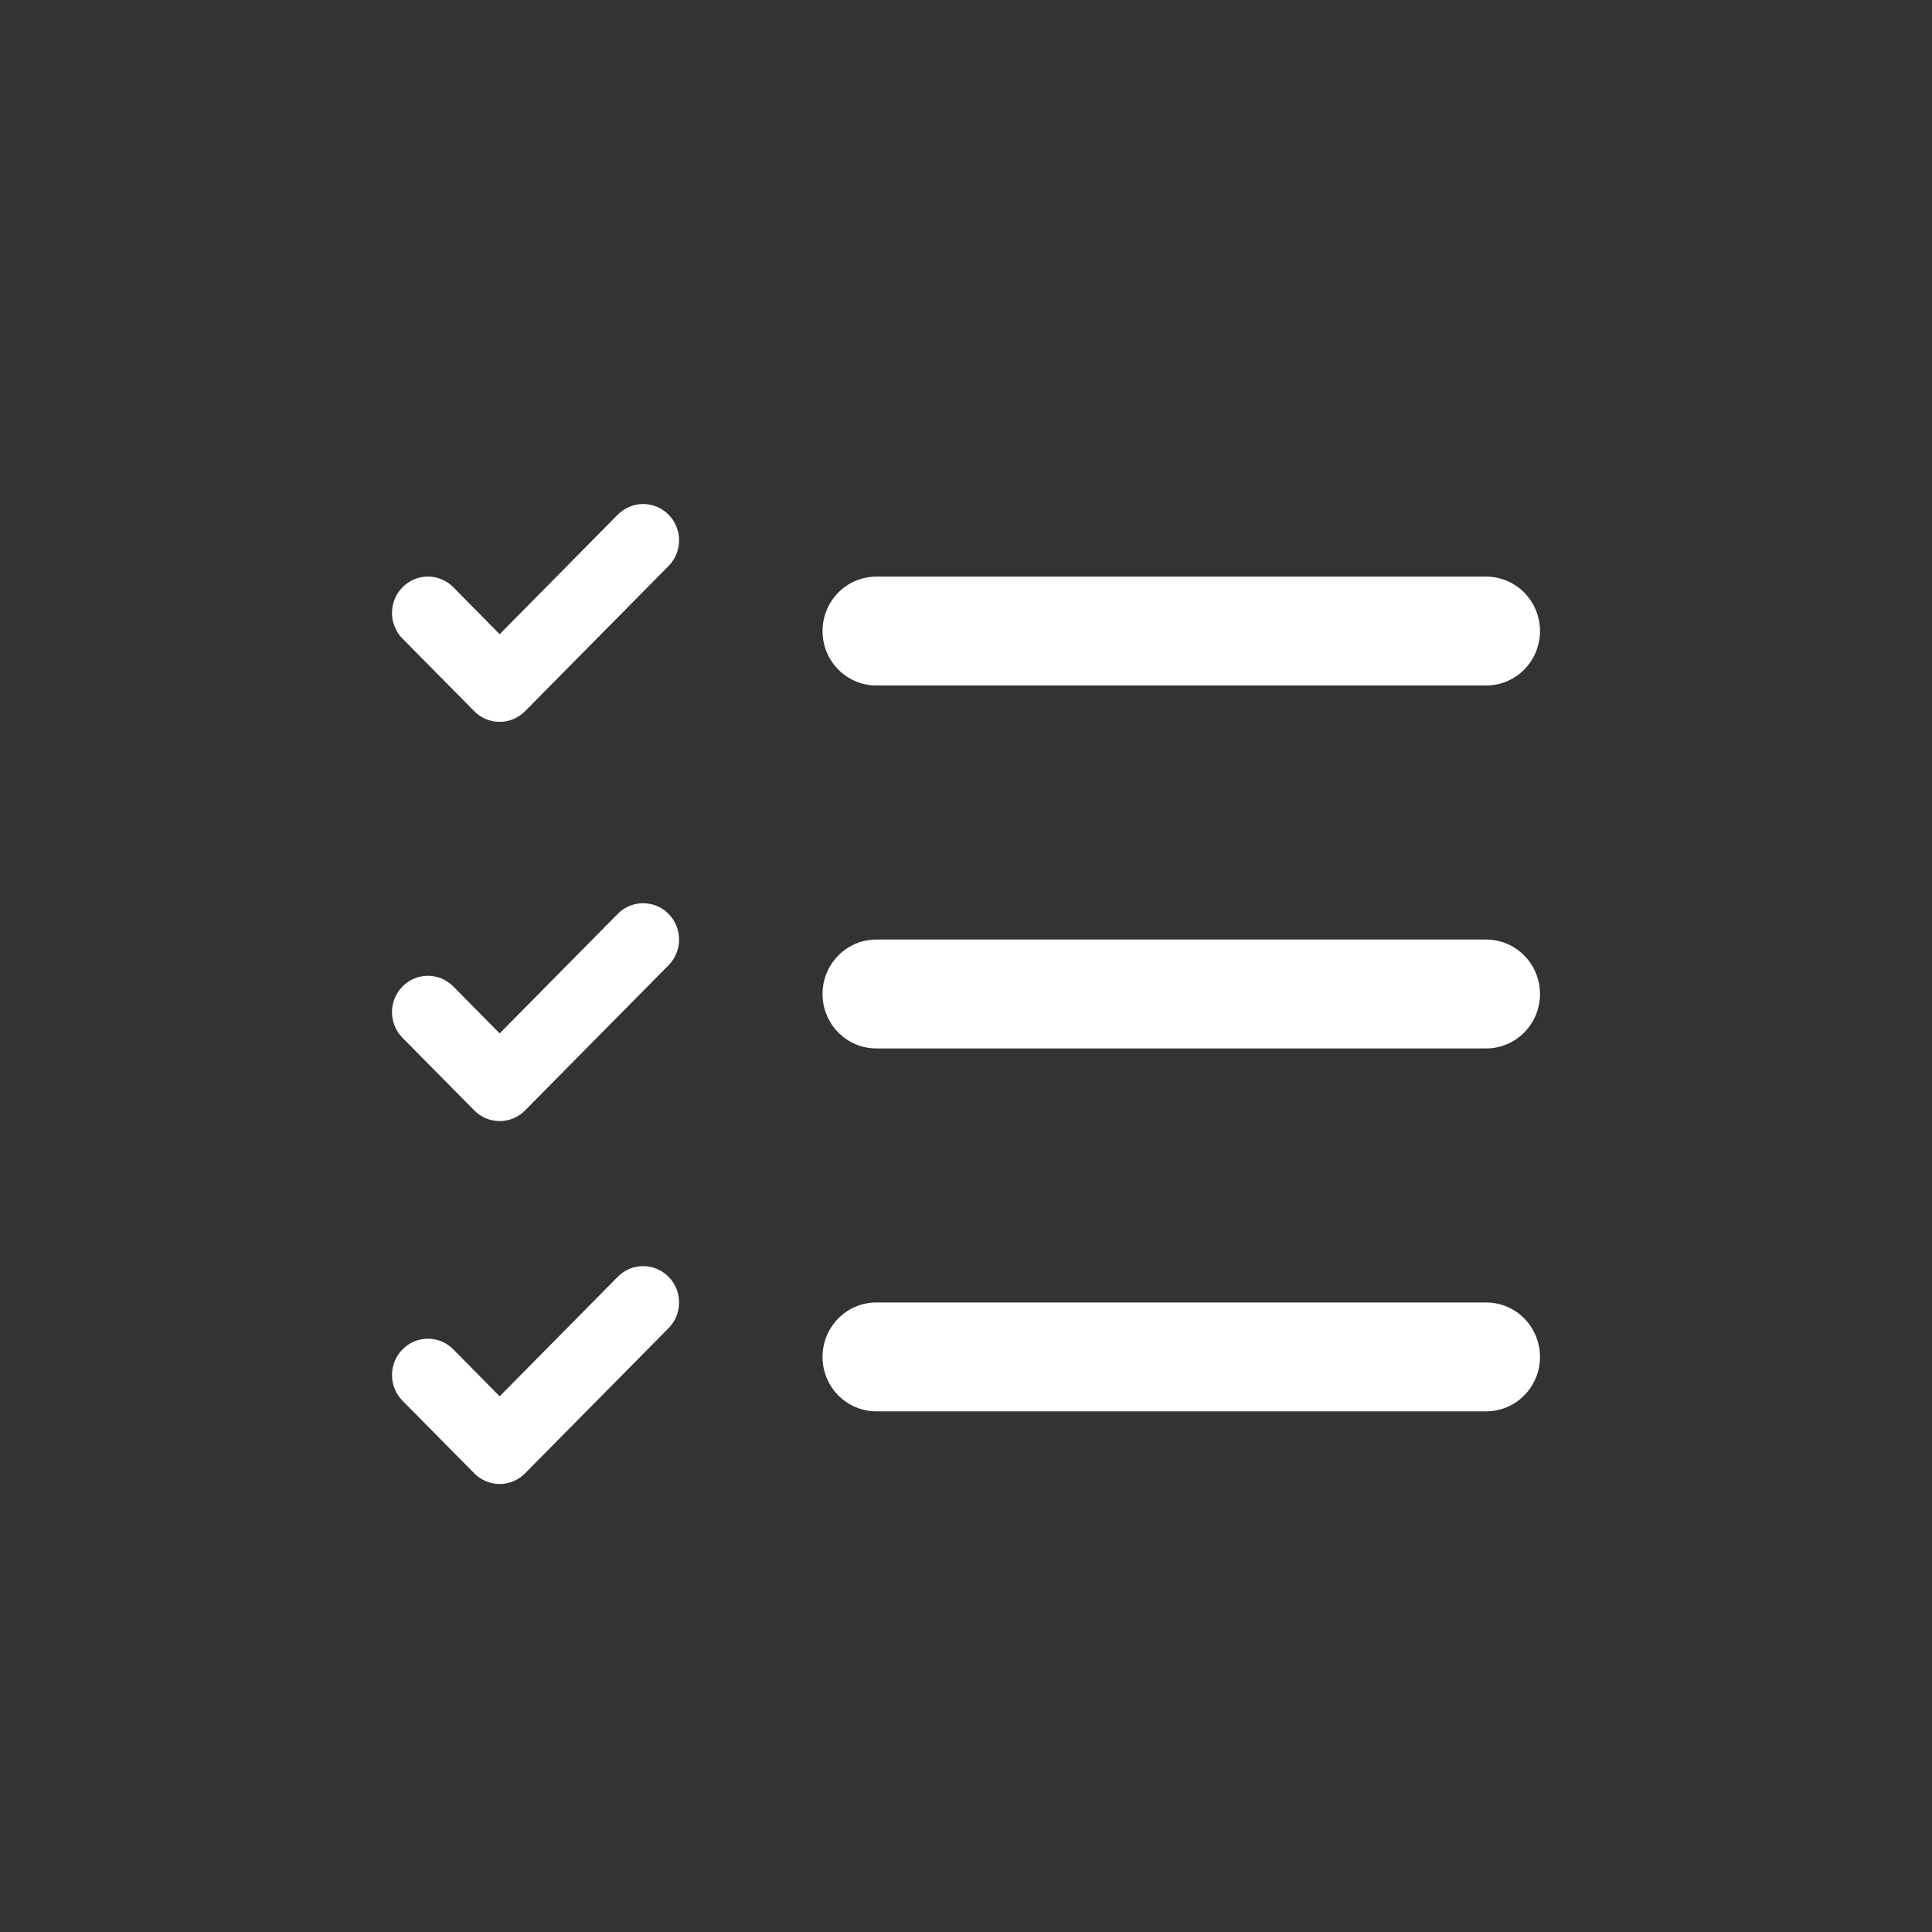 <svg width="69" height="69" viewBox="0 0 69 69" fill="none" xmlns="http://www.w3.org/2000/svg">
<rect x="0" y="0" width="69" height="69" fill="#333333" stroke="none"/>
<path d="M23.877 20.215C23.996 20.095 24.091 19.952 24.155 19.794C24.22 19.637 24.253 19.468 24.253 19.298C24.253 19.127 24.22 18.959 24.155 18.801C24.091 18.644 23.996 18.501 23.877 18.38C23.758 18.26 23.617 18.164 23.461 18.099C23.305 18.034 23.139 18 22.97 18C22.802 18 22.635 18.034 22.479 18.099C22.323 18.164 22.182 18.26 22.063 18.38L17.845 22.65L16.19 20.972C15.949 20.729 15.623 20.592 15.283 20.592C14.943 20.592 14.616 20.729 14.376 20.972C14.135 21.216 14 21.546 14 21.89C14 22.061 14.033 22.229 14.098 22.387C14.162 22.544 14.257 22.687 14.376 22.808L16.938 25.4C17.057 25.521 17.198 25.616 17.354 25.682C17.51 25.747 17.677 25.781 17.845 25.781C18.014 25.781 18.181 25.747 18.336 25.682C18.492 25.616 18.633 25.521 18.752 25.4L23.877 20.215ZM31.298 20.594C30.788 20.594 30.299 20.799 29.939 21.163C29.578 21.528 29.376 22.023 29.376 22.538C29.376 23.054 29.578 23.548 29.939 23.913C30.299 24.277 30.788 24.482 31.298 24.482H53.078C53.588 24.482 54.077 24.277 54.437 23.913C54.797 23.548 55 23.054 55 22.538C55 22.023 54.797 21.528 54.437 21.163C54.077 20.799 53.588 20.594 53.078 20.594H31.298ZM31.298 33.555C30.788 33.555 30.299 33.76 29.939 34.125C29.578 34.489 29.376 34.984 29.376 35.5C29.376 36.015 29.578 36.51 29.939 36.874C30.299 37.239 30.788 37.444 31.298 37.444H53.078C53.588 37.444 54.077 37.239 54.437 36.874C54.797 36.51 55 36.015 55 35.5C55 34.984 54.797 34.489 54.437 34.125C54.077 33.76 53.588 33.555 53.078 33.555H31.298ZM29.376 48.461C29.376 47.946 29.578 47.451 29.939 47.086C30.299 46.722 30.788 46.517 31.298 46.517H53.078C53.588 46.517 54.077 46.722 54.437 47.086C54.797 47.451 55 47.946 55 48.461C55 48.977 54.797 49.471 54.437 49.836C54.077 50.2 53.588 50.405 53.078 50.405H31.298C30.788 50.405 30.299 50.2 29.939 49.836C29.578 49.471 29.376 48.977 29.376 48.461ZM23.877 34.473C24.118 34.23 24.253 33.9 24.253 33.555C24.253 33.211 24.118 32.881 23.877 32.638C23.637 32.394 23.31 32.258 22.97 32.258C22.63 32.258 22.303 32.394 22.063 32.638L17.845 36.907L16.19 35.23C15.949 34.987 15.623 34.85 15.283 34.85C14.943 34.85 14.616 34.987 14.376 35.23C14.135 35.473 14 35.803 14 36.148C14 36.492 14.135 36.822 14.376 37.065L16.938 39.658C17.057 39.778 17.198 39.874 17.354 39.94C17.51 40.005 17.677 40.038 17.845 40.038C18.014 40.038 18.181 40.005 18.336 39.94C18.492 39.874 18.633 39.778 18.752 39.658L23.877 34.473ZM23.877 45.599C23.996 45.72 24.091 45.863 24.156 46.02C24.22 46.178 24.253 46.346 24.253 46.517C24.253 46.687 24.22 46.856 24.156 47.014C24.091 47.171 23.996 47.314 23.877 47.435L18.752 52.619C18.633 52.74 18.492 52.836 18.336 52.901C18.181 52.966 18.014 53 17.845 53C17.677 53 17.51 52.966 17.354 52.901C17.198 52.836 17.057 52.74 16.938 52.619L14.376 50.027C14.135 49.783 14 49.453 14 49.109C14 48.765 14.135 48.435 14.376 48.192C14.616 47.948 14.943 47.811 15.283 47.811C15.623 47.811 15.949 47.948 16.19 48.192L17.845 49.869L22.063 45.599C22.182 45.479 22.323 45.383 22.479 45.317C22.635 45.252 22.802 45.218 22.97 45.218C23.139 45.218 23.305 45.252 23.461 45.317C23.617 45.383 23.758 45.479 23.877 45.599Z" fill="white"/>
</svg>
